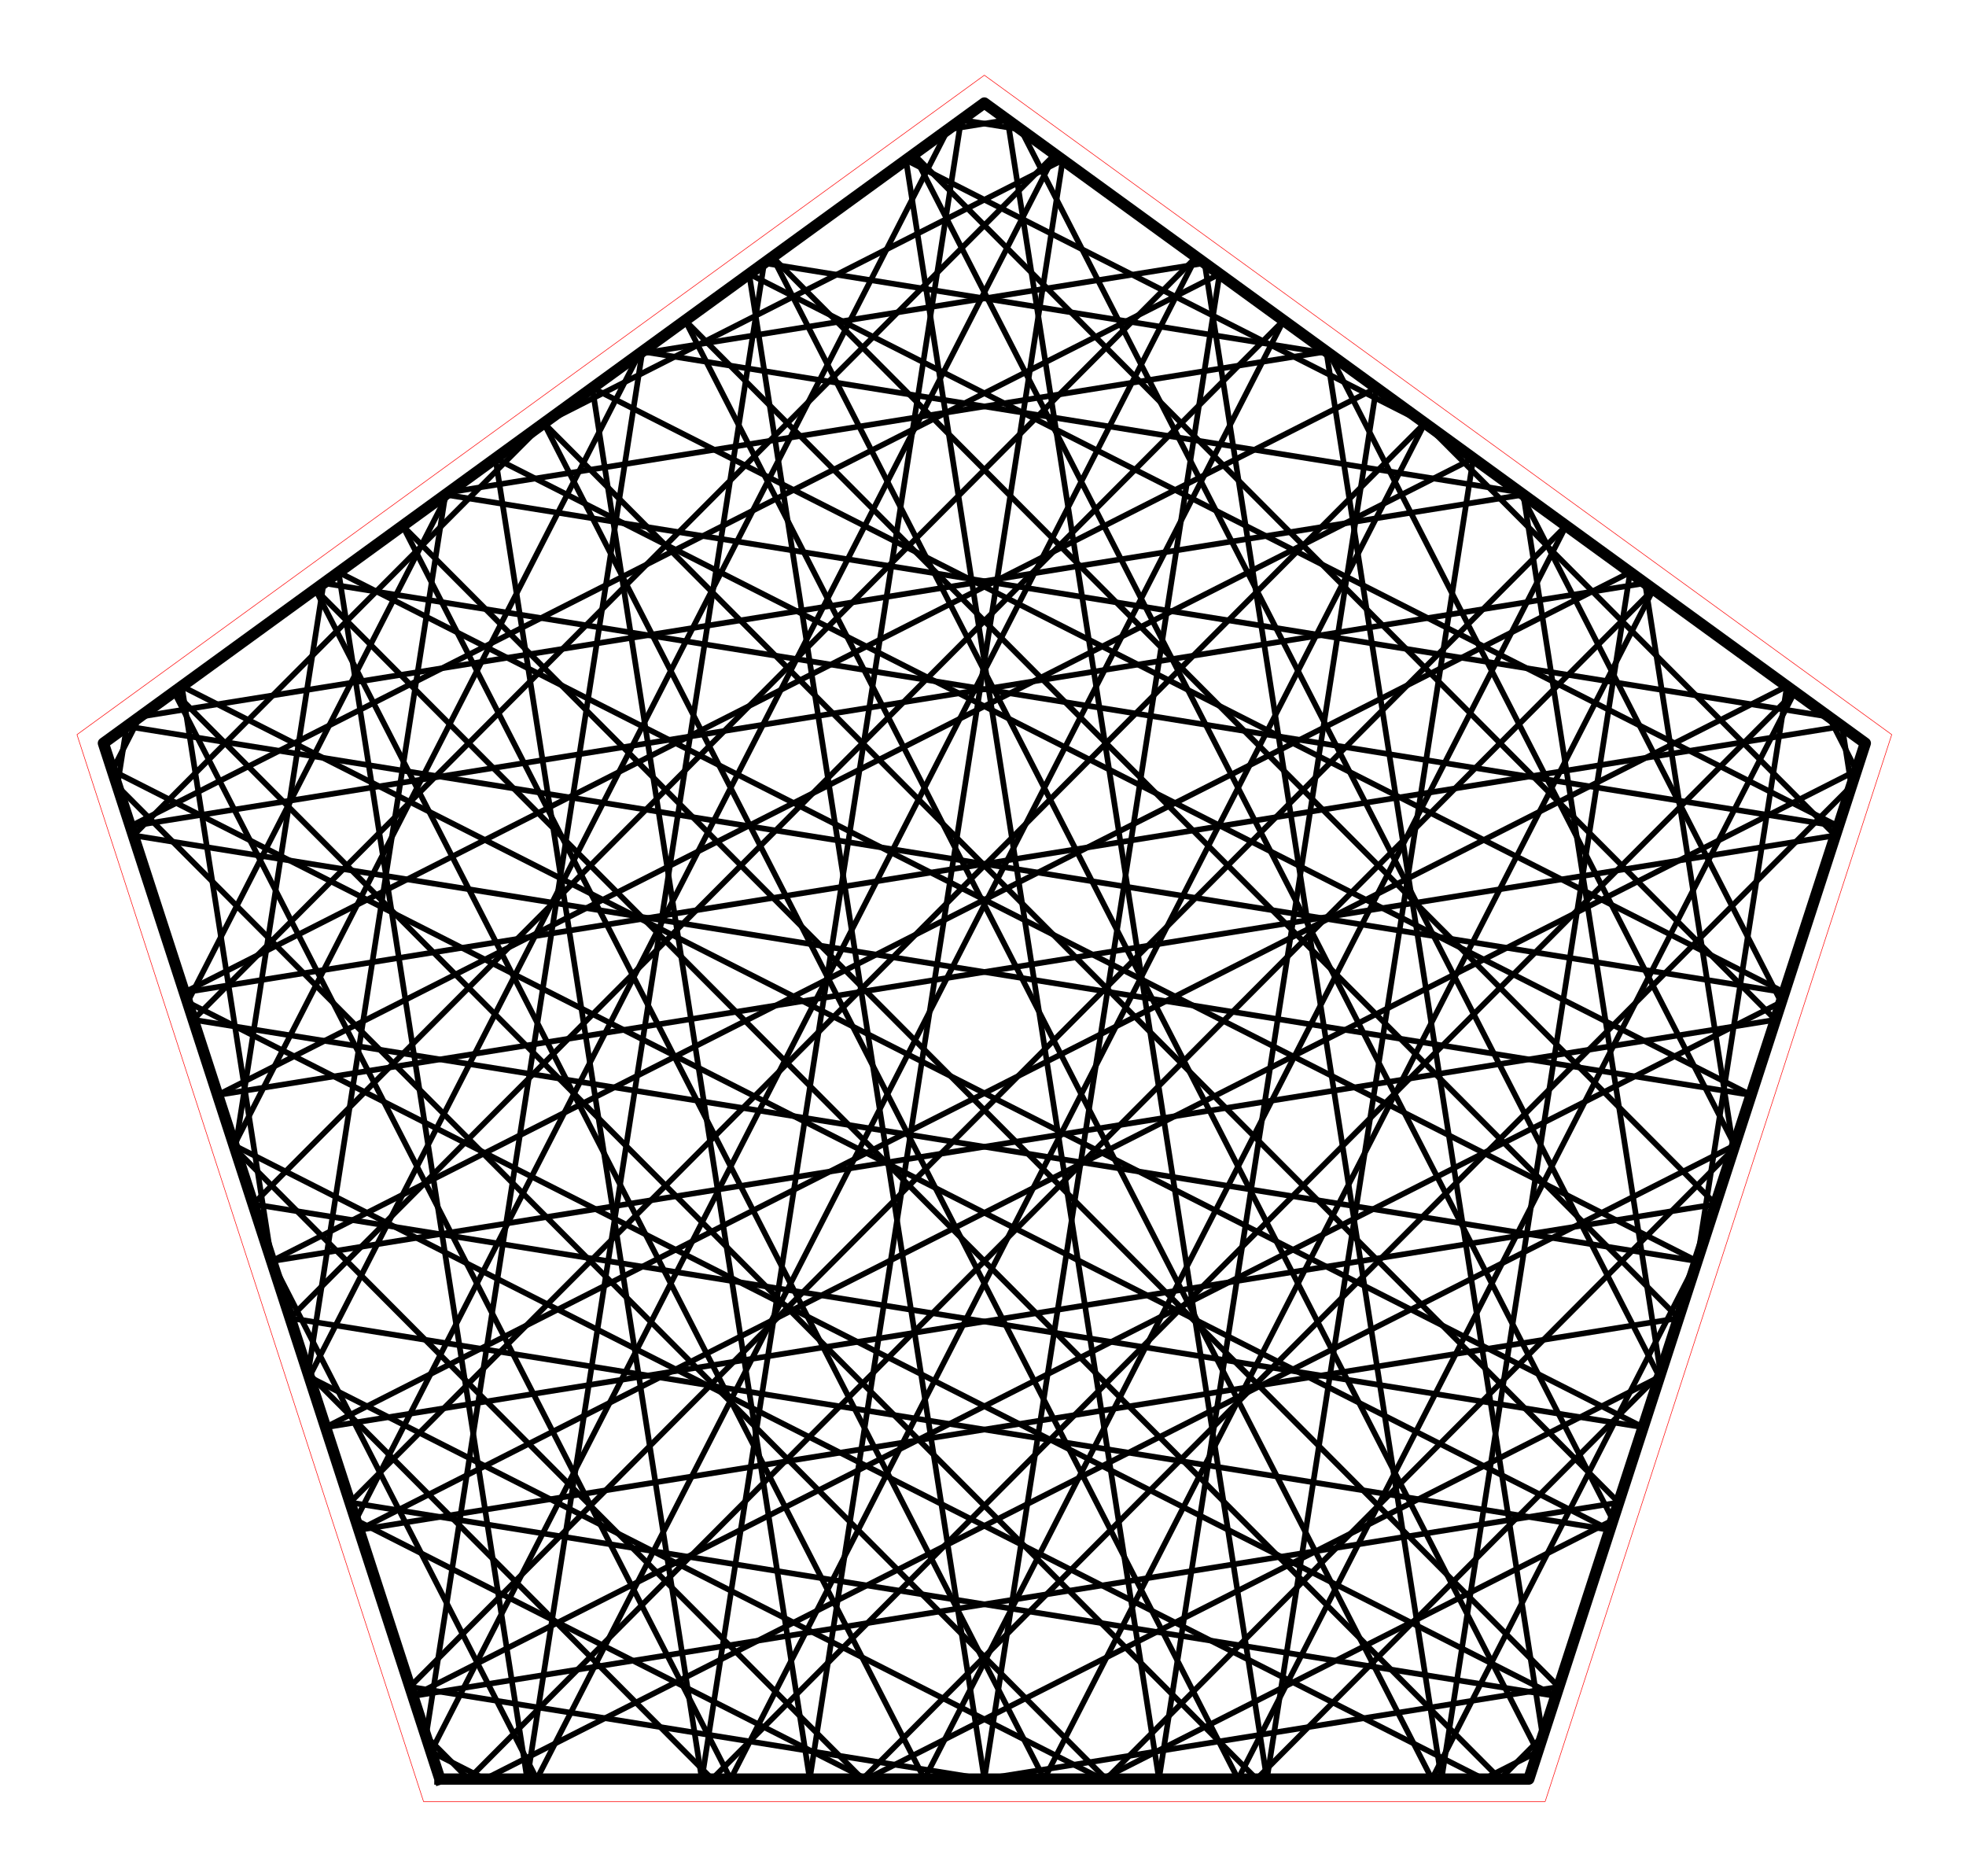 <?xml version="1.0" encoding="utf-8" standalone="no"?>
<!DOCTYPE svg PUBLIC "-//W3C//DTD SVG 1.1//EN"
  "http://www.w3.org/Graphics/SVG/1.1/DTD/svg11.dtd">
<!-- Created with matplotlib (http://matplotlib.org/) -->
<svg height="332pt" version="1.1" viewBox="0 0 348 332" width="348pt" xmlns="http://www.w3.org/2000/svg" xmlns:xlink="http://www.w3.org/1999/xlink">
 <defs>
  <style type="text/css">
*{stroke-linecap:butt;stroke-linejoin:round;stroke-miterlimit:100000;}
  </style>
 </defs>
 <g id="figure_1">
  <g id="patch_1">
   <path d="M 0 332.129 
L 348.48 332.129 
L 348.48 0 
L 0 0 
L 0 332.129 
z
" style="fill:none;"/>
  </g>
  <g id="axes_1">
   <g id="patch_2">
    <path d="M 7.2 324.929 
L 341.28 324.929 
L 341.28 7.2 
L 7.2 7.2 
L 7.2 324.929 
z
" style="fill:none;"/>
   </g>
   <g id="line2d_1">
    <path clip-path="url(#p7acd52320a)" d="M 96.271 74.877 
L 188.118 28.312 
" style="fill:none;stroke:#000000;stroke-linecap:square;"/>
   </g>
   <g id="line2d_2">
    <path clip-path="url(#p7acd52320a)" d="M 188.118 28.312 
L 143.331 314.839 
" style="fill:none;stroke:#000000;stroke-linecap:square;"/>
   </g>
   <g id="line2d_3">
    <path clip-path="url(#p7acd52320a)" d="M 143.331 314.839 
L 104.849 68.645 
" style="fill:none;stroke:#000000;stroke-linecap:square;"/>
   </g>
   <g id="line2d_4">
    <path clip-path="url(#p7acd52320a)" d="M 104.849 68.645 
L 315.85 175.618 
" style="fill:none;stroke:#000000;stroke-linecap:square;"/>
   </g>
   <g id="line2d_5">
    <path clip-path="url(#p7acd52320a)" d="M 315.85 175.618 
L 22.418 128.534 
" style="fill:none;stroke:#000000;stroke-linecap:square;"/>
   </g>
   <g id="line2d_6">
    <path clip-path="url(#p7acd52320a)" d="M 22.418 128.534 
L 20.766 139.105 
" style="fill:none;stroke:#000000;stroke-linecap:square;"/>
   </g>
   <g id="line2d_7">
    <path clip-path="url(#p7acd52320a)" d="M 20.766 139.105 
L 195.79 314.839 
" style="fill:none;stroke:#000000;stroke-linecap:square;"/>
   </g>
   <g id="line2d_8">
    <path clip-path="url(#p7acd52320a)" d="M 195.79 314.839 
L 306.845 203.334 
" style="fill:none;stroke:#000000;stroke-linecap:square;"/>
   </g>
   <g id="line2d_9">
    <path clip-path="url(#p7acd52320a)" d="M 306.845 203.334 
L 291.193 103.2 
" style="fill:none;stroke:#000000;stroke-linecap:square;"/>
   </g>
   <g id="line2d_10">
    <path clip-path="url(#p7acd52320a)" d="M 291.193 103.2 
L 23.078 146.222 
" style="fill:none;stroke:#000000;stroke-linecap:square;"/>
   </g>
   <g id="line2d_11">
    <path clip-path="url(#p7acd52320a)" d="M 23.078 146.222 
L 215.875 48.479 
" style="fill:none;stroke:#000000;stroke-linecap:square;"/>
   </g>
   <g id="line2d_12">
    <path clip-path="url(#p7acd52320a)" d="M 215.875 48.479 
L 174.24 314.839 
" style="fill:none;stroke:#000000;stroke-linecap:square;"/>
   </g>
   <g id="line2d_13">
    <path clip-path="url(#p7acd52320a)" d="M 174.24 314.839 
L 132.605 48.479 
" style="fill:none;stroke:#000000;stroke-linecap:square;"/>
   </g>
   <g id="line2d_14">
    <path clip-path="url(#p7acd52320a)" d="M 132.605 48.479 
L 325.402 146.222 
" style="fill:none;stroke:#000000;stroke-linecap:square;"/>
   </g>
   <g id="line2d_15">
    <path clip-path="url(#p7acd52320a)" d="M 325.402 146.222 
L 57.287 103.2 
" style="fill:none;stroke:#000000;stroke-linecap:square;"/>
   </g>
   <g id="line2d_16">
    <path clip-path="url(#p7acd52320a)" d="M 57.287 103.2 
L 41.635 203.334 
" style="fill:none;stroke:#000000;stroke-linecap:square;"/>
   </g>
   <g id="line2d_17">
    <path clip-path="url(#p7acd52320a)" d="M 41.635 203.334 
L 152.69 314.839 
" style="fill:none;stroke:#000000;stroke-linecap:square;"/>
   </g>
   <g id="line2d_18">
    <path clip-path="url(#p7acd52320a)" d="M 152.69 314.839 
L 327.714 139.105 
" style="fill:none;stroke:#000000;stroke-linecap:square;"/>
   </g>
   <g id="line2d_19">
    <path clip-path="url(#p7acd52320a)" d="M 327.714 139.105 
L 326.062 128.534 
" style="fill:none;stroke:#000000;stroke-linecap:square;"/>
   </g>
   <g id="line2d_20">
    <path clip-path="url(#p7acd52320a)" d="M 326.062 128.534 
L 32.63 175.618 
" style="fill:none;stroke:#000000;stroke-linecap:square;"/>
   </g>
   <g id="line2d_21">
    <path clip-path="url(#p7acd52320a)" d="M 32.63 175.618 
L 243.631 68.645 
" style="fill:none;stroke:#000000;stroke-linecap:square;"/>
   </g>
   <g id="line2d_22">
    <path clip-path="url(#p7acd52320a)" d="M 243.631 68.645 
L 205.149 314.839 
" style="fill:none;stroke:#000000;stroke-linecap:square;"/>
   </g>
   <g id="line2d_23">
    <path clip-path="url(#p7acd52320a)" d="M 205.149 314.839 
L 160.362 28.312 
" style="fill:none;stroke:#000000;stroke-linecap:square;"/>
   </g>
   <g id="line2d_24">
    <path clip-path="url(#p7acd52320a)" d="M 160.362 28.312 
L 252.209 74.877 
" style="fill:none;stroke:#000000;stroke-linecap:square;"/>
   </g>
   <g id="line2d_25">
    <path clip-path="url(#p7acd52320a)" d="M 252.209 74.877 
L 324.876 147.839 
" style="fill:none;stroke:#000000;stroke-linecap:square;"/>
   </g>
   <g id="line2d_26">
    <path clip-path="url(#p7acd52320a)" d="M 324.876 147.839 
L 38.533 193.786 
" style="fill:none;stroke:#000000;stroke-linecap:square;"/>
   </g>
   <g id="line2d_27">
    <path clip-path="url(#p7acd52320a)" d="M 38.533 193.786 
L 260.786 81.108 
" style="fill:none;stroke:#000000;stroke-linecap:square;"/>
   </g>
   <g id="line2d_28">
    <path clip-path="url(#p7acd52320a)" d="M 260.786 81.108 
L 224.251 314.839 
" style="fill:none;stroke:#000000;stroke-linecap:square;"/>
   </g>
   <g id="line2d_29">
    <path clip-path="url(#p7acd52320a)" d="M 224.251 314.839 
L 178.356 21.219 
" style="fill:none;stroke:#000000;stroke-linecap:square;"/>
   </g>
   <g id="line2d_30">
    <path clip-path="url(#p7acd52320a)" d="M 178.356 21.219 
L 167.791 22.914 
" style="fill:none;stroke:#000000;stroke-linecap:square;"/>
   </g>
   <g id="line2d_31">
    <path clip-path="url(#p7acd52320a)" d="M 167.791 22.914 
L 54.743 243.677 
" style="fill:none;stroke:#000000;stroke-linecap:square;"/>
   </g>
   <g id="line2d_32">
    <path clip-path="url(#p7acd52320a)" d="M 54.743 243.677 
L 195.109 314.839 
" style="fill:none;stroke:#000000;stroke-linecap:square;"/>
   </g>
   <g id="line2d_33">
    <path clip-path="url(#p7acd52320a)" d="M 195.109 314.839 
L 285.505 269.011 
" style="fill:none;stroke:#000000;stroke-linecap:square;"/>
   </g>
   <g id="line2d_34">
    <path clip-path="url(#p7acd52320a)" d="M 285.505 269.011 
L 161.737 27.313 
" style="fill:none;stroke:#000000;stroke-linecap:square;"/>
   </g>
   <g id="line2d_35">
    <path clip-path="url(#p7acd52320a)" d="M 161.737 27.313 
L 314.274 180.469 
" style="fill:none;stroke:#000000;stroke-linecap:square;"/>
   </g>
   <g id="line2d_36">
    <path clip-path="url(#p7acd52320a)" d="M 314.274 180.469 
L 48.084 223.182 
" style="fill:none;stroke:#000000;stroke-linecap:square;"/>
   </g>
   <g id="line2d_37">
    <path clip-path="url(#p7acd52320a)" d="M 48.084 223.182 
L 288.542 101.275 
" style="fill:none;stroke:#000000;stroke-linecap:square;"/>
   </g>
   <g id="line2d_38">
    <path clip-path="url(#p7acd52320a)" d="M 288.542 101.275 
L 255.16 314.839 
" style="fill:none;stroke:#000000;stroke-linecap:square;"/>
   </g>
   <g id="line2d_39">
    <path clip-path="url(#p7acd52320a)" d="M 255.16 314.839 
L 213.224 46.553 
" style="fill:none;stroke:#000000;stroke-linecap:square;"/>
   </g>
   <g id="line2d_40">
    <path clip-path="url(#p7acd52320a)" d="M 213.224 46.553 
L 113.155 62.61 
" style="fill:none;stroke:#000000;stroke-linecap:square;"/>
   </g>
   <g id="line2d_41">
    <path clip-path="url(#p7acd52320a)" d="M 113.155 62.61 
L 41.425 202.686 
" style="fill:none;stroke:#000000;stroke-linecap:square;"/>
   </g>
   <g id="line2d_42">
    <path clip-path="url(#p7acd52320a)" d="M 41.425 202.686 
L 262.643 314.839 
" style="fill:none;stroke:#000000;stroke-linecap:square;"/>
   </g>
   <g id="line2d_43">
    <path clip-path="url(#p7acd52320a)" d="M 262.643 314.839 
L 272.187 310.001 
" style="fill:none;stroke:#000000;stroke-linecap:square;"/>
   </g>
   <g id="line2d_44">
    <path clip-path="url(#p7acd52320a)" d="M 272.187 310.001 
L 136.731 45.481 
" style="fill:none;stroke:#000000;stroke-linecap:square;"/>
   </g>
   <g id="line2d_45">
    <path clip-path="url(#p7acd52320a)" d="M 136.731 45.481 
L 303.672 213.099 
" style="fill:none;stroke:#000000;stroke-linecap:square;"/>
   </g>
   <g id="line2d_46">
    <path clip-path="url(#p7acd52320a)" d="M 303.672 213.099 
L 57.635 252.578 
" style="fill:none;stroke:#000000;stroke-linecap:square;"/>
   </g>
   <g id="line2d_47">
    <path clip-path="url(#p7acd52320a)" d="M 57.635 252.578 
L 316.299 121.441 
" style="fill:none;stroke:#000000;stroke-linecap:square;"/>
   </g>
   <g id="line2d_48">
    <path clip-path="url(#p7acd52320a)" d="M 316.299 121.441 
L 300.396 223.182 
" style="fill:none;stroke:#000000;stroke-linecap:square;"/>
   </g>
   <g id="line2d_49">
    <path clip-path="url(#p7acd52320a)" d="M 300.396 223.182 
L 253.46 314.839 
" style="fill:none;stroke:#000000;stroke-linecap:square;"/>
   </g>
   <g id="line2d_50">
    <path clip-path="url(#p7acd52320a)" d="M 253.46 314.839 
L 121.277 56.709 
" style="fill:none;stroke:#000000;stroke-linecap:square;"/>
   </g>
   <g id="line2d_51">
    <path clip-path="url(#p7acd52320a)" d="M 121.277 56.709 
L 297.12 233.265 
" style="fill:none;stroke:#000000;stroke-linecap:square;"/>
   </g>
   <g id="line2d_52">
    <path clip-path="url(#p7acd52320a)" d="M 297.12 233.265 
L 63.538 270.745 
" style="fill:none;stroke:#000000;stroke-linecap:square;"/>
   </g>
   <g id="line2d_53">
    <path clip-path="url(#p7acd52320a)" d="M 63.538 270.745 
L 328.605 136.362 
" style="fill:none;stroke:#000000;stroke-linecap:square;"/>
   </g>
   <g id="line2d_54">
    <path clip-path="url(#p7acd52320a)" d="M 328.605 136.362 
L 323.728 126.839 
" style="fill:none;stroke:#000000;stroke-linecap:square;"/>
   </g>
   <g id="line2d_55">
    <path clip-path="url(#p7acd52320a)" d="M 323.728 126.839 
L 78.837 87.543 
" style="fill:none;stroke:#000000;stroke-linecap:square;"/>
   </g>
   <g id="line2d_56">
    <path clip-path="url(#p7acd52320a)" d="M 78.837 87.543 
L 54.533 243.029 
" style="fill:none;stroke:#000000;stroke-linecap:square;"/>
   </g>
   <g id="line2d_57">
    <path clip-path="url(#p7acd52320a)" d="M 54.533 243.029 
L 126.053 314.839 
" style="fill:none;stroke:#000000;stroke-linecap:square;"/>
   </g>
   <g id="line2d_58">
    <path clip-path="url(#p7acd52320a)" d="M 126.053 314.839 
L 317.674 122.44 
" style="fill:none;stroke:#000000;stroke-linecap:square;"/>
   </g>
   <g id="line2d_59">
    <path clip-path="url(#p7acd52320a)" d="M 317.674 122.44 
L 219.151 314.839 
" style="fill:none;stroke:#000000;stroke-linecap:square;"/>
   </g>
   <g id="line2d_60">
    <path clip-path="url(#p7acd52320a)" d="M 219.151 314.839 
L 96.271 74.877 
" style="fill:none;stroke:#000000;stroke-linecap:square;"/>
   </g>
   <g id="line2d_61">
    <path clip-path="url(#p7acd52320a)" d="M 96.271 74.877 
L 286.518 265.895 
" style="fill:none;stroke:#000000;stroke-linecap:square;"/>
   </g>
   <g id="line2d_62">
    <path clip-path="url(#p7acd52320a)" d="M 286.518 265.895 
L 73.09 300.141 
" style="fill:none;stroke:#000000;stroke-linecap:square;"/>
   </g>
   <g id="line2d_63">
    <path clip-path="url(#p7acd52320a)" d="M 73.09 300.141 
L 315.287 177.353 
" style="fill:none;stroke:#000000;stroke-linecap:square;"/>
   </g>
   <g id="line2d_64">
    <path clip-path="url(#p7acd52320a)" d="M 315.287 177.353 
L 269.092 87.143 
" style="fill:none;stroke:#000000;stroke-linecap:square;"/>
   </g>
   <g id="line2d_65">
    <path clip-path="url(#p7acd52320a)" d="M 269.092 87.143 
L 113.706 62.21 
" style="fill:none;stroke:#000000;stroke-linecap:square;"/>
   </g>
   <g id="line2d_66">
    <path clip-path="url(#p7acd52320a)" d="M 113.706 62.21 
L 75.402 307.258 
" style="fill:none;stroke:#000000;stroke-linecap:square;"/>
   </g>
   <g id="line2d_67">
    <path clip-path="url(#p7acd52320a)" d="M 75.402 307.258 
L 82.953 314.839 
" style="fill:none;stroke:#000000;stroke-linecap:square;"/>
   </g>
   <g id="line2d_68">
    <path clip-path="url(#p7acd52320a)" d="M 82.953 314.839 
L 292.669 104.273 
" style="fill:none;stroke:#000000;stroke-linecap:square;"/>
   </g>
   <g id="line2d_69">
    <path clip-path="url(#p7acd52320a)" d="M 292.669 104.273 
L 184.842 314.839 
" style="fill:none;stroke:#000000;stroke-linecap:square;"/>
   </g>
   <g id="line2d_70">
    <path clip-path="url(#p7acd52320a)" d="M 184.842 314.839 
L 71.266 93.044 
" style="fill:none;stroke:#000000;stroke-linecap:square;"/>
   </g>
   <g id="line2d_71">
    <path clip-path="url(#p7acd52320a)" d="M 71.266 93.044 
L 275.916 298.524 
" style="fill:none;stroke:#000000;stroke-linecap:square;"/>
   </g>
   <g id="line2d_72">
    <path clip-path="url(#p7acd52320a)" d="M 275.916 298.524 
L 174.24 314.839 
" style="fill:none;stroke:#000000;stroke-linecap:square;"/>
   </g>
   <g id="line2d_73">
    <path clip-path="url(#p7acd52320a)" d="M 174.24 314.839 
L 72.564 298.524 
" style="fill:none;stroke:#000000;stroke-linecap:square;"/>
   </g>
   <g id="line2d_74">
    <path clip-path="url(#p7acd52320a)" d="M 72.564 298.524 
L 277.214 93.044 
" style="fill:none;stroke:#000000;stroke-linecap:square;"/>
   </g>
   <g id="line2d_75">
    <path clip-path="url(#p7acd52320a)" d="M 277.214 93.044 
L 163.638 314.839 
" style="fill:none;stroke:#000000;stroke-linecap:square;"/>
   </g>
   <g id="line2d_76">
    <path clip-path="url(#p7acd52320a)" d="M 163.638 314.839 
L 55.811 104.273 
" style="fill:none;stroke:#000000;stroke-linecap:square;"/>
   </g>
   <g id="line2d_77">
    <path clip-path="url(#p7acd52320a)" d="M 55.811 104.273 
L 265.527 314.839 
" style="fill:none;stroke:#000000;stroke-linecap:square;"/>
   </g>
   <g id="line2d_78">
    <path clip-path="url(#p7acd52320a)" d="M 265.527 314.839 
L 273.078 307.258 
" style="fill:none;stroke:#000000;stroke-linecap:square;"/>
   </g>
   <g id="line2d_79">
    <path clip-path="url(#p7acd52320a)" d="M 273.078 307.258 
L 234.774 62.21 
" style="fill:none;stroke:#000000;stroke-linecap:square;"/>
   </g>
   <g id="line2d_80">
    <path clip-path="url(#p7acd52320a)" d="M 234.774 62.21 
L 79.388 87.143 
" style="fill:none;stroke:#000000;stroke-linecap:square;"/>
   </g>
   <g id="line2d_81">
    <path clip-path="url(#p7acd52320a)" d="M 79.388 87.143 
L 33.193 177.353 
" style="fill:none;stroke:#000000;stroke-linecap:square;"/>
   </g>
   <g id="line2d_82">
    <path clip-path="url(#p7acd52320a)" d="M 33.193 177.353 
L 275.39 300.141 
" style="fill:none;stroke:#000000;stroke-linecap:square;"/>
   </g>
   <g id="line2d_83">
    <path clip-path="url(#p7acd52320a)" d="M 275.39 300.141 
L 61.962 265.895 
" style="fill:none;stroke:#000000;stroke-linecap:square;"/>
   </g>
   <g id="line2d_84">
    <path clip-path="url(#p7acd52320a)" d="M 61.962 265.895 
L 252.209 74.877 
" style="fill:none;stroke:#000000;stroke-linecap:square;"/>
   </g>
   <g id="line2d_85">
    <path clip-path="url(#p7acd52320a)" d="M 252.209 74.877 
L 129.329 314.839 
" style="fill:none;stroke:#000000;stroke-linecap:square;"/>
   </g>
   <g id="line2d_86">
    <path clip-path="url(#p7acd52320a)" d="M 129.329 314.839 
L 30.806 122.44 
" style="fill:none;stroke:#000000;stroke-linecap:square;"/>
   </g>
   <g id="line2d_87">
    <path clip-path="url(#p7acd52320a)" d="M 30.806 122.44 
L 222.427 314.839 
" style="fill:none;stroke:#000000;stroke-linecap:square;"/>
   </g>
   <g id="line2d_88">
    <path clip-path="url(#p7acd52320a)" d="M 222.427 314.839 
L 293.947 243.029 
" style="fill:none;stroke:#000000;stroke-linecap:square;"/>
   </g>
   <g id="line2d_89">
    <path clip-path="url(#p7acd52320a)" d="M 293.947 243.029 
L 269.643 87.543 
" style="fill:none;stroke:#000000;stroke-linecap:square;"/>
   </g>
   <g id="line2d_90">
    <path clip-path="url(#p7acd52320a)" d="M 269.643 87.543 
L 24.752 126.839 
" style="fill:none;stroke:#000000;stroke-linecap:square;"/>
   </g>
   <g id="line2d_91">
    <path clip-path="url(#p7acd52320a)" d="M 24.752 126.839 
L 19.875 136.362 
" style="fill:none;stroke:#000000;stroke-linecap:square;"/>
   </g>
   <g id="line2d_92">
    <path clip-path="url(#p7acd52320a)" d="M 19.875 136.362 
L 284.942 270.745 
" style="fill:none;stroke:#000000;stroke-linecap:square;"/>
   </g>
   <g id="line2d_93">
    <path clip-path="url(#p7acd52320a)" d="M 284.942 270.745 
L 51.36 233.265 
" style="fill:none;stroke:#000000;stroke-linecap:square;"/>
   </g>
   <g id="line2d_94">
    <path clip-path="url(#p7acd52320a)" d="M 51.36 233.265 
L 227.203 56.709 
" style="fill:none;stroke:#000000;stroke-linecap:square;"/>
   </g>
   <g id="line2d_95">
    <path clip-path="url(#p7acd52320a)" d="M 227.203 56.709 
L 95.02 314.839 
" style="fill:none;stroke:#000000;stroke-linecap:square;"/>
   </g>
   <g id="line2d_96">
    <path clip-path="url(#p7acd52320a)" d="M 95.02 314.839 
L 48.084 223.182 
" style="fill:none;stroke:#000000;stroke-linecap:square;"/>
   </g>
   <g id="line2d_97">
    <path clip-path="url(#p7acd52320a)" d="M 48.084 223.182 
L 32.181 121.441 
" style="fill:none;stroke:#000000;stroke-linecap:square;"/>
   </g>
   <g id="line2d_98">
    <path clip-path="url(#p7acd52320a)" d="M 32.181 121.441 
L 290.845 252.578 
" style="fill:none;stroke:#000000;stroke-linecap:square;"/>
   </g>
   <g id="line2d_99">
    <path clip-path="url(#p7acd52320a)" d="M 290.845 252.578 
L 44.808 213.099 
" style="fill:none;stroke:#000000;stroke-linecap:square;"/>
   </g>
   <g id="line2d_100">
    <path clip-path="url(#p7acd52320a)" d="M 44.808 213.099 
L 211.749 45.481 
" style="fill:none;stroke:#000000;stroke-linecap:square;"/>
   </g>
   <g id="line2d_101">
    <path clip-path="url(#p7acd52320a)" d="M 211.749 45.481 
L 76.293 310.001 
" style="fill:none;stroke:#000000;stroke-linecap:square;"/>
   </g>
   <g id="line2d_102">
    <path clip-path="url(#p7acd52320a)" d="M 76.293 310.001 
L 85.837 314.839 
" style="fill:none;stroke:#000000;stroke-linecap:square;"/>
   </g>
   <g id="line2d_103">
    <path clip-path="url(#p7acd52320a)" d="M 85.837 314.839 
L 307.055 202.686 
" style="fill:none;stroke:#000000;stroke-linecap:square;"/>
   </g>
   <g id="line2d_104">
    <path clip-path="url(#p7acd52320a)" d="M 307.055 202.686 
L 235.325 62.61 
" style="fill:none;stroke:#000000;stroke-linecap:square;"/>
   </g>
   <g id="line2d_105">
    <path clip-path="url(#p7acd52320a)" d="M 235.325 62.61 
L 135.256 46.553 
" style="fill:none;stroke:#000000;stroke-linecap:square;"/>
   </g>
   <g id="line2d_106">
    <path clip-path="url(#p7acd52320a)" d="M 135.256 46.553 
L 93.32 314.839 
" style="fill:none;stroke:#000000;stroke-linecap:square;"/>
   </g>
   <g id="line2d_107">
    <path clip-path="url(#p7acd52320a)" d="M 93.32 314.839 
L 59.938 101.275 
" style="fill:none;stroke:#000000;stroke-linecap:square;"/>
   </g>
   <g id="line2d_108">
    <path clip-path="url(#p7acd52320a)" d="M 59.938 101.275 
L 300.396 223.182 
" style="fill:none;stroke:#000000;stroke-linecap:square;"/>
   </g>
   <g id="line2d_109">
    <path clip-path="url(#p7acd52320a)" d="M 300.396 223.182 
L 34.206 180.469 
" style="fill:none;stroke:#000000;stroke-linecap:square;"/>
   </g>
   <g id="line2d_110">
    <path clip-path="url(#p7acd52320a)" d="M 34.206 180.469 
L 186.743 27.313 
" style="fill:none;stroke:#000000;stroke-linecap:square;"/>
   </g>
   <g id="line2d_111">
    <path clip-path="url(#p7acd52320a)" d="M 186.743 27.313 
L 62.975 269.011 
" style="fill:none;stroke:#000000;stroke-linecap:square;"/>
   </g>
   <g id="line2d_112">
    <path clip-path="url(#p7acd52320a)" d="M 62.975 269.011 
L 153.371 314.839 
" style="fill:none;stroke:#000000;stroke-linecap:square;"/>
   </g>
   <g id="line2d_113">
    <path clip-path="url(#p7acd52320a)" d="M 153.371 314.839 
L 293.737 243.677 
" style="fill:none;stroke:#000000;stroke-linecap:square;"/>
   </g>
   <g id="line2d_114">
    <path clip-path="url(#p7acd52320a)" d="M 293.737 243.677 
L 180.689 22.914 
" style="fill:none;stroke:#000000;stroke-linecap:square;"/>
   </g>
   <g id="line2d_115">
    <path clip-path="url(#p7acd52320a)" d="M 180.689 22.914 
L 170.124 21.219 
" style="fill:none;stroke:#000000;stroke-linecap:square;"/>
   </g>
   <g id="line2d_116">
    <path clip-path="url(#p7acd52320a)" d="M 170.124 21.219 
L 124.229 314.839 
" style="fill:none;stroke:#000000;stroke-linecap:square;"/>
   </g>
   <g id="line2d_117">
    <path clip-path="url(#p7acd52320a)" d="M 124.229 314.839 
L 87.694 81.108 
" style="fill:none;stroke:#000000;stroke-linecap:square;"/>
   </g>
   <g id="line2d_118">
    <path clip-path="url(#p7acd52320a)" d="M 87.694 81.108 
L 309.947 193.786 
" style="fill:none;stroke:#000000;stroke-linecap:square;"/>
   </g>
   <g id="line2d_119">
    <path clip-path="url(#p7acd52320a)" d="M 309.947 193.786 
L 23.604 147.839 
" style="fill:none;stroke:#000000;stroke-linecap:square;"/>
   </g>
   <g id="line2d_120">
    <path clip-path="url(#p7acd52320a)" d="M 23.604 147.839 
L 96.271 74.877 
" style="fill:none;stroke:#000000;stroke-linecap:square;"/>
   </g>
   <g id="line2d_121">
    <path clip-path="url(#p7acd52320a)" d="M 77.865 314.839 
L 270.615 314.839 
L 330.177 131.524 
L 174.24 18.229 
L 18.303 131.524 
L 77.865 314.839 
" style="fill:none;stroke:#000000;stroke-linecap:square;stroke-width:2.0;"/>
   </g>
   <g id="line2d_122">
    <path clip-path="url(#p7acd52320a)" d="M 74.974 318.819 
L 273.506 318.819 
L 334.855 130.004 
L 174.24 13.31 
L 13.625 130.004 
L 74.974 318.819 
" style="fill:none;stroke:#ff0000;stroke-linecap:square;stroke-width:0.1;"/>
   </g>
   <g id="matplotlib.axis_1"/>
   <g id="matplotlib.axis_2"/>
  </g>
 </g>
 <defs>
  <clipPath id="p7acd52320a">
   <rect height="317.729" width="334.08" x="7.2" y="7.2"/>
  </clipPath>
 </defs>
</svg>
